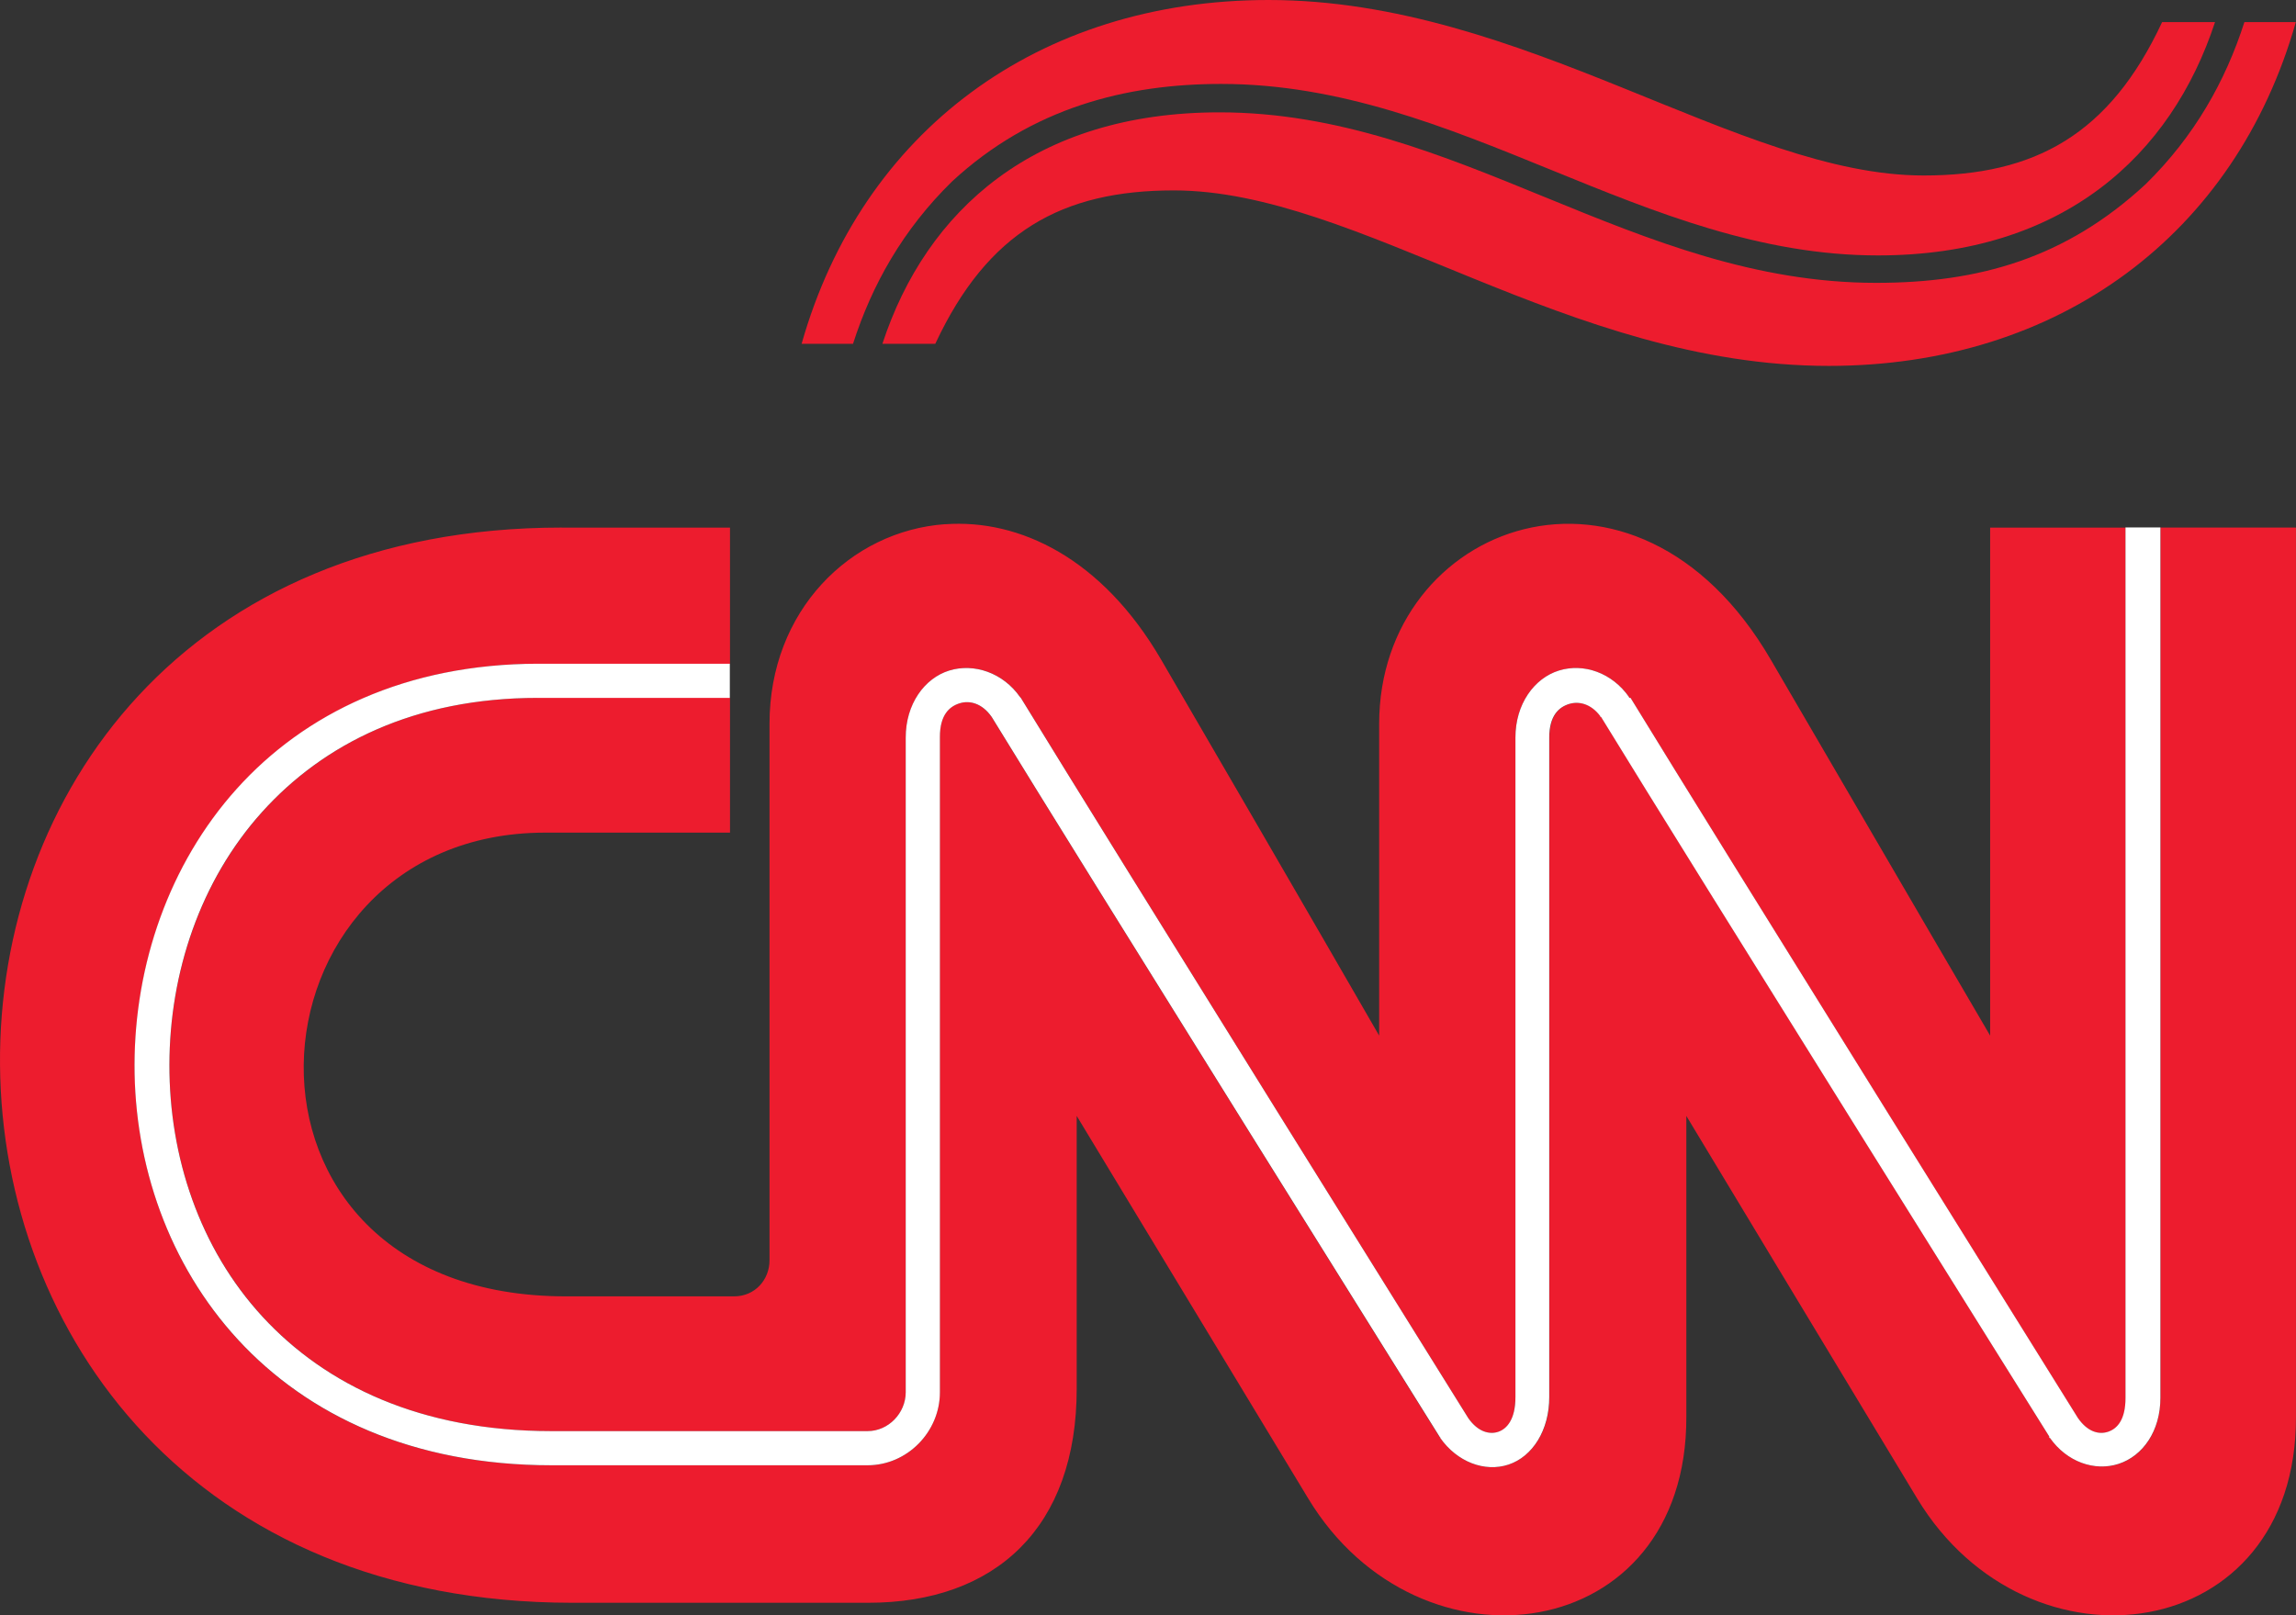 <svg width="211.67mm" height="148.96mm" version="1.1" viewBox="0 0 211.67 148.96" xmlns="http://www.w3.org/2000/svg">
 <rect x="0" y="0" width="211.67" height="148.96" fill="#333333" stroke="none"/>
 <g transform="translate(27.252 -55.563)">
  <path d="m179.66 57.602h4.741c-5.549 19.58-21.822 31.703-43.054 31.703-24.09 0-43.35-16.183-60.386-16.183-10.287 0-17.155 3.793-21.987 14.144h-4.876c4.033-12.297 14.011-21.342 31.074-21.342 21.913 0 38.201 15.723 60.552 15.723 9.425 0 17.432-2.25 24.811-9.078 4.523-4.427 7.38-9.525 9.126-14.966z" fill="#ed1c2e"/>
  <path d="m51.391 87.266h-4.741c5.549-19.58 21.822-31.703 43.054-31.703 23.537 0 43.35 16.183 60.385 16.183 10.287 0 17.155-3.793 21.987-14.144h4.876c-4.033 12.297-14.011 21.515-31.074 21.515-21.636 0-38.662-15.814-60.552-15.814-8.708 0-17.432 2.168-24.811 8.997-4.523 4.427-7.38 9.525-9.126 14.966z" fill="#ed1c2e"/>
  <path d="m59.891 103.9c-8.767 0.626-16.201 7.996-16.201 18.398v49.483c4e-3 1.787-1.332 3.329-3.265 3.329h-15.448c-33.454 0.04-30.485-42.714-2.01-42.764h17.08l8e-5 -12.433h-17.708c-11.34 0-19.755 4.231-25.432 10.549-5.678 6.317-8.524 14.817-8.54 23.297-0.018 8.48 2.793 16.931 8.603 23.235 5.81 6.305 14.587 10.551 26.625 10.551h29.137c1.923 0 3.517-1.659 3.517-3.582v-60.345c-0.011-3.109 1.738-5.511 4.019-6.218 2.281-0.702 4.958 0.192 6.531 2.45l0.063 0.066c8.287 13.558 41.201 66.346 41.257 66.438 0.901 1.289 1.979 1.518 2.763 1.256 0.784-0.261 1.576-1.11 1.57-3.203v-60.786c-0.011-3.107 1.74-5.511 4.019-6.217 2.279-0.703 4.896 0.191 6.468 2.449v0.066h0.125c8.287 13.558 41.201 66.346 41.257 66.438 0.894 1.276 1.934 1.525 2.763 1.256 0.829-0.269 1.639-1.061 1.633-3.141v-80.252h-12.496v46.844s-7.45-12.728-20.22-34.663c-12.505-21.481-36.106-12.588-36.107 5.903v28.761s-7.324-12.728-20.095-34.663c-5.471-9.395-13.088-12.982-19.906-12.495zm-35.354 0.314c-69.542 0-68.871 99.102 0.942 99.153h27.316c11.739 0 19.233-6.952 19.215-19.779v-25.118s15.34 25.354 21.351 35.291c10.211 16.882 34.914 13.563 34.852-7.536v-27.755s15.277 25.352 21.288 35.291c10.211 16.882 34.976 13.561 34.914-7.536v-82.011l-12.496-1e-4v80.253c0.011 3.077-1.604 5.364-3.83 6.091-2.226 0.723-4.789-0.179-6.342-2.386h-0.063v-0.119s-32.928-52.649-41.32-66.375c-0.02-0.026-0.043 0.026-0.063 0-8e-3 0 8e-3 -0.066 0-0.066-0.865-1.153-1.98-1.411-2.889-1.13-0.939 0.292-1.827 1.098-1.821 3.14v60.786c0.011 3.064-1.562 5.481-3.768 6.216-2.206 0.736-4.734-0.24-6.28-2.447v-0.066h-0.063s-32.949-52.749-41.32-66.438c-0.874-1.248-2.008-1.547-2.951-1.255-0.944 0.29-1.827 1.096-1.821 3.138v60.412c0 3.658-3.008 6.72-6.656 6.72h-29.137c-12.786 0-22.479-4.604-28.886-11.554-6.407-6.951-9.563-16.171-9.545-25.37 0.018-9.198 3.167-18.475 9.419-25.432 6.253-6.956 15.625-11.534 27.756-11.555h17.708v-12.558h-15.511z" fill="#ed1c2e"/>
  <path d="m168.7 104.2v80.252c6e-3 2.08-0.796 2.881-1.625 3.15-0.829 0.269-1.859 0.016-2.752-1.26-0.056-0.091-32.966-52.865-41.253-66.423h-0.133v-0.066c-1.572-2.258-4.188-3.157-6.467-2.454-2.279 0.706-4.023 3.095-4.013 6.201v60.786c6e-3 2.093-0.808 2.955-1.592 3.217-0.784 0.261-1.851 0.029-2.752-1.26-0.056-0.091-32.966-52.865-41.253-66.423l-0.066-0.066c-1.573-2.258-4.252-3.156-6.533-2.454-2.281 0.707-4.023 3.092-4.013 6.201v60.355c0 1.922-1.593 3.582-3.515 3.582h-29.149c-12.039 0-20.819-4.241-26.629-10.545-5.81-6.303-8.607-14.766-8.589-23.246 0.017-8.48 2.845-16.963 8.523-23.28 5.678-6.318 14.095-10.546 25.435-10.546h17.708v-3.15h-17.708c-12.131 0.021-21.504 4.584-27.756 11.54-6.253 6.957-9.4 16.237-9.418 25.435-0.018 9.199 3.143 18.418 9.551 25.369 6.407 6.949 16.098 11.573 28.884 11.573h29.149c3.649 0 6.665-3.073 6.665-6.732v-60.355-0.066c-0.006-2.043 0.88-2.827 1.824-3.117 0.944-0.292 2.078 0.012 2.951 1.26 8.37 13.689 41.32 66.423 41.32 66.423h0.033v0.066c1.546 2.207 4.095 3.19 6.301 2.454 2.206-0.735 3.758-3.17 3.747-6.234v-60.786c-6e-3 -2.041 0.885-2.825 1.824-3.117 0.909-0.281 2.02-0.025 2.885 1.127 7e-3 0-7e-3 0.066 0 0.066 0.02 0.026 0.046-0.026 0.066 0 8.392 13.726 41.32 66.357 41.32 66.357v0.133h0.066c1.554 2.207 4.108 3.111 6.334 2.388 2.226-0.727 3.857-3.024 3.847-6.102v-80.252h-3.217z" color="#000000" fill="#fff" style="text-decoration-line:none;text-indent:0;text-transform:none"/>
 </g>
</svg>
